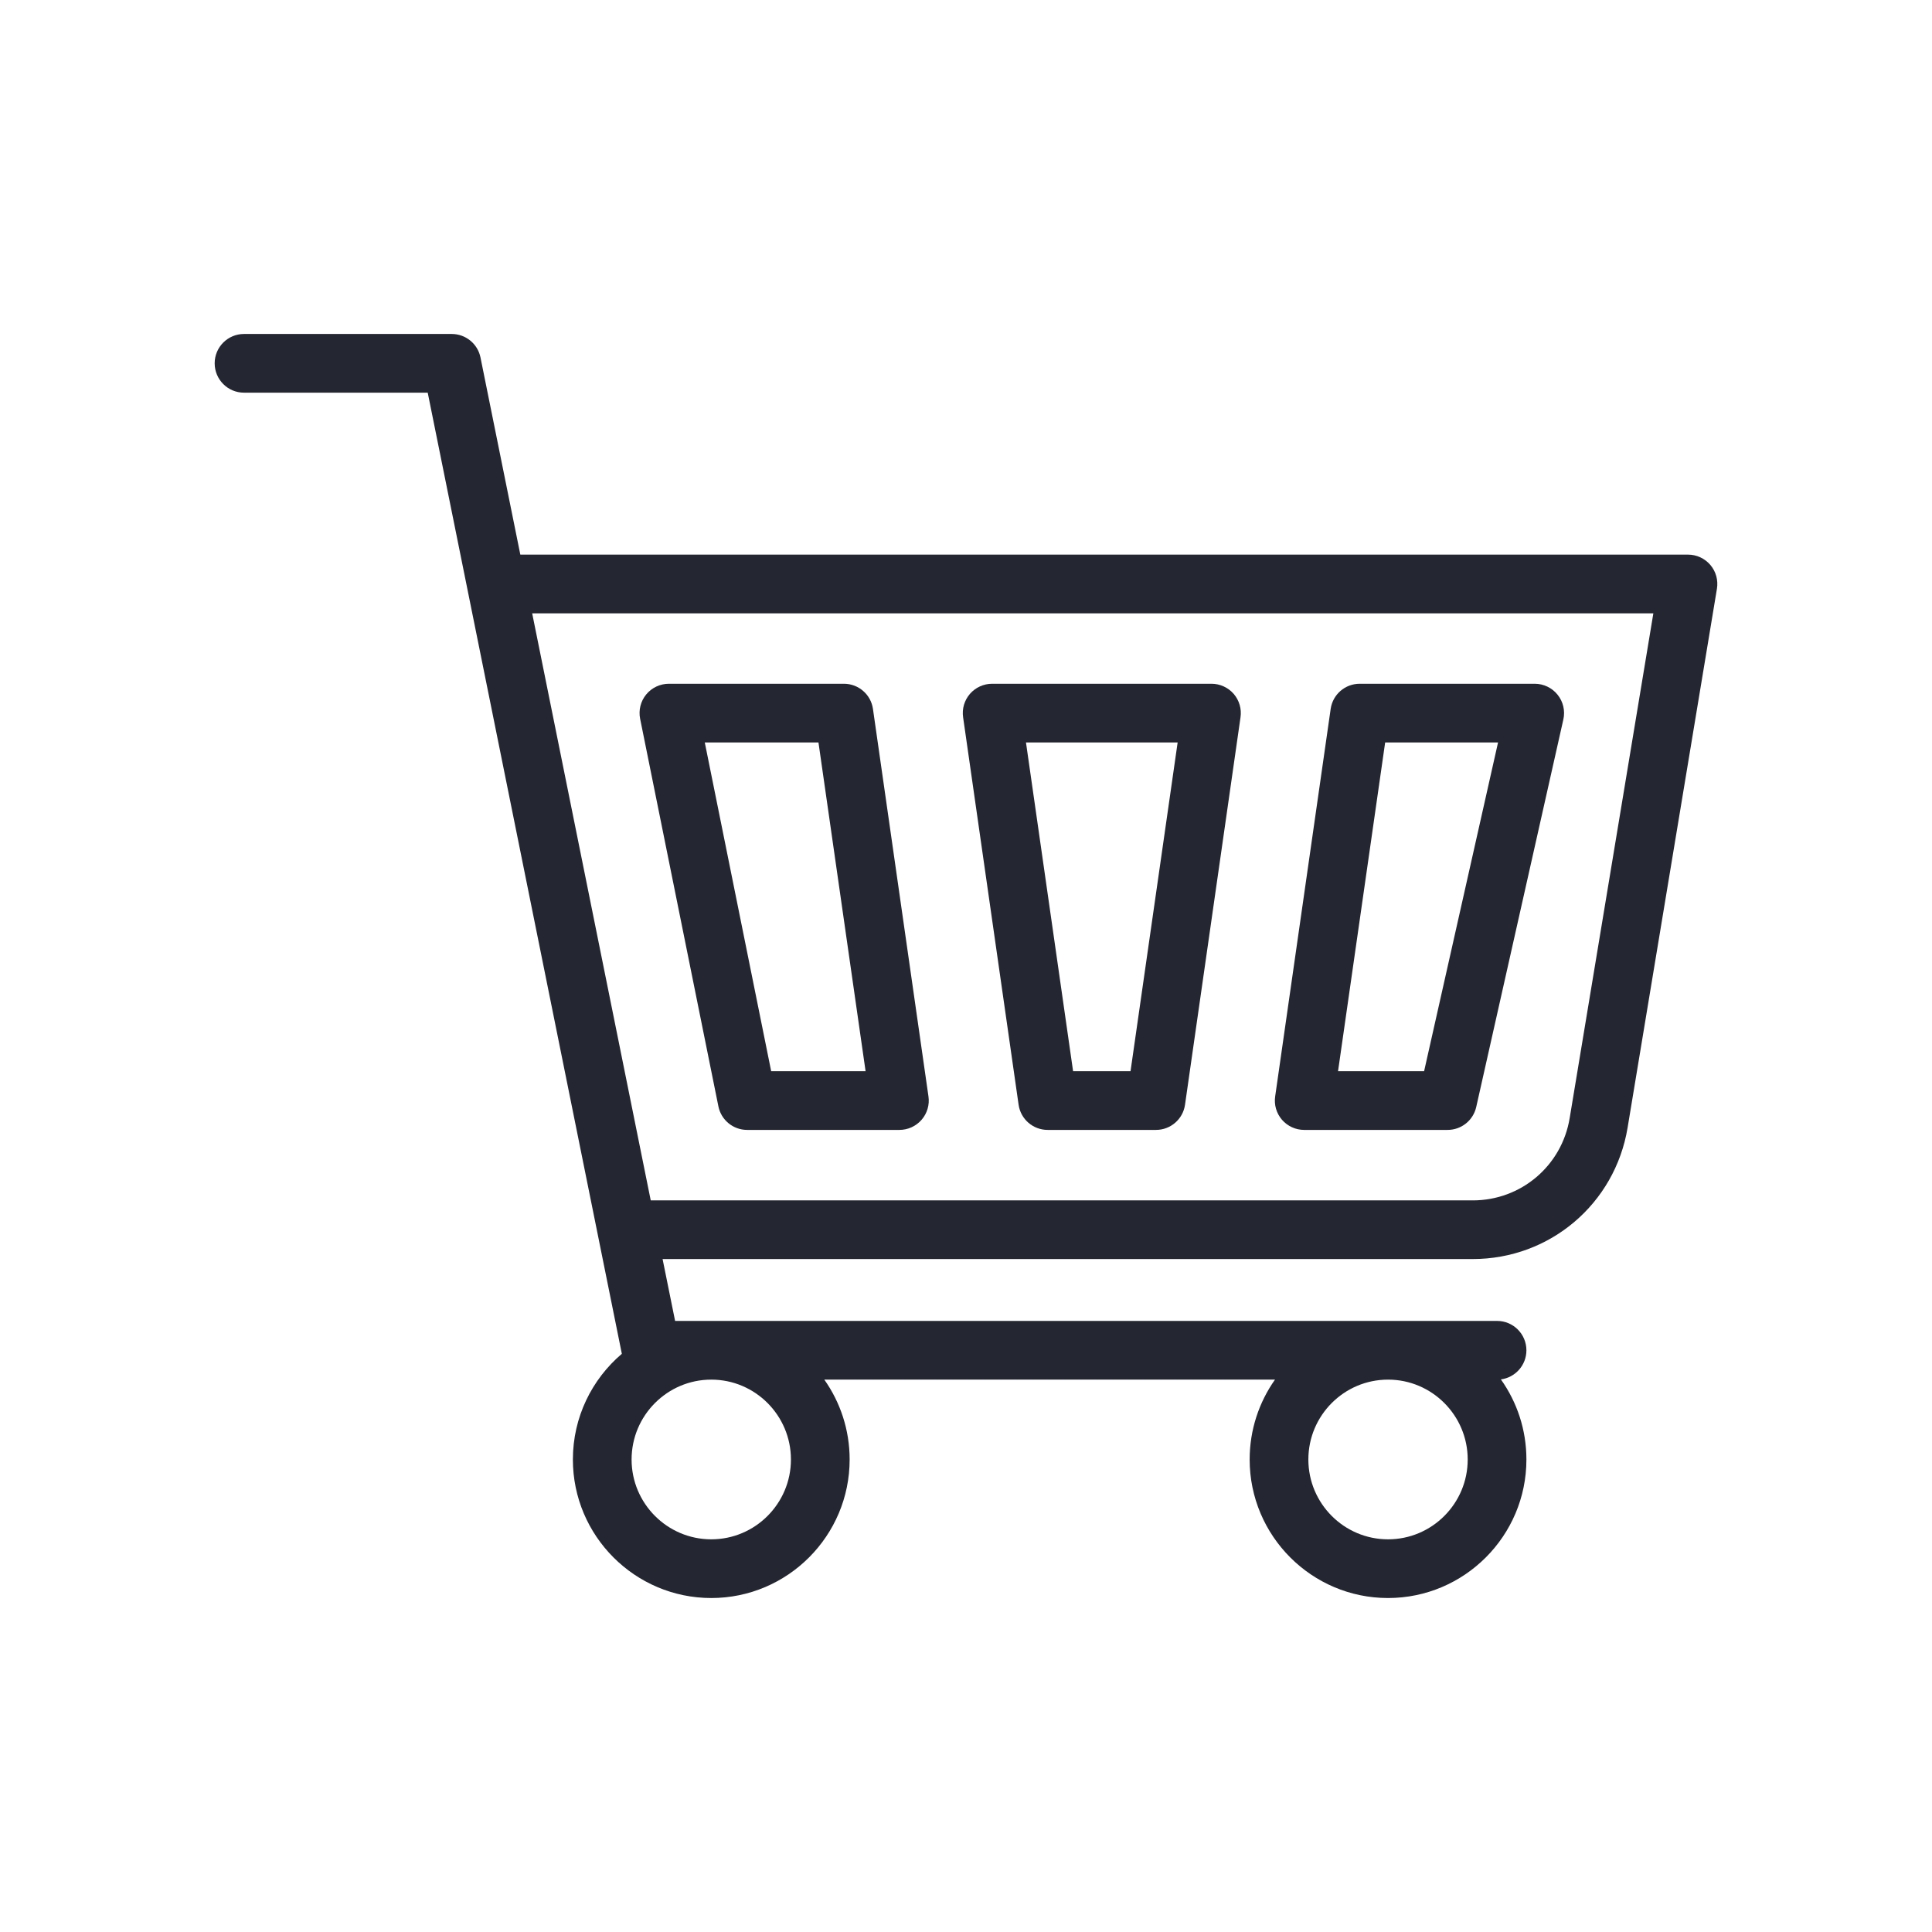 <svg width="44" height="44" viewBox="0 0 44 44" fill="none" xmlns="http://www.w3.org/2000/svg">
<g clip-path="url(#clip0)">
<path d="M38.953 12.867C38.825 12.717 38.639 12.631 38.443 12.631H11.85L10.943 8.142C10.88 7.83 10.606 7.606 10.288 7.606H5.557C5.188 7.606 4.889 7.905 4.889 8.274C4.889 8.643 5.188 8.943 5.557 8.943H9.741L14.162 30.832C13.48 31.412 13.047 32.276 13.047 33.239C13.047 34.979 14.461 36.394 16.199 36.394C17.936 36.394 19.35 34.979 19.35 33.239C19.35 32.562 19.136 31.934 18.773 31.42H29.037C28.674 31.934 28.46 32.562 28.46 33.239C28.46 34.979 29.874 36.394 31.611 36.394C33.349 36.394 34.763 34.979 34.763 33.239C34.763 32.56 34.548 31.93 34.182 31.415C34.51 31.372 34.763 31.091 34.763 30.752C34.763 30.383 34.464 30.083 34.095 30.083H15.375L15.09 28.674H33.541C35.297 28.674 36.779 27.417 37.067 25.685L39.102 13.409C39.134 13.215 39.08 13.017 38.953 12.867ZM18.013 33.239C18.013 34.242 17.199 35.057 16.199 35.057C15.198 35.057 14.384 34.242 14.384 33.239C14.384 32.236 15.198 31.42 16.199 31.42C17.199 31.42 18.013 32.236 18.013 33.239ZM31.612 35.057C30.611 35.057 29.797 34.242 29.797 33.239C29.797 32.236 30.611 31.42 31.612 31.42C32.612 31.42 33.426 32.236 33.426 33.239C33.426 34.242 32.612 35.057 31.612 35.057ZM35.748 25.466C35.568 26.551 34.64 27.338 33.541 27.338H14.82L12.12 13.968H37.654L35.748 25.466Z" fill="#242731"/>
<path d="M23.198 25.16C23.245 25.489 23.527 25.733 23.86 25.733H26.326C26.659 25.733 26.941 25.489 26.988 25.16L28.252 16.335C28.28 16.143 28.223 15.949 28.096 15.802C27.969 15.656 27.784 15.572 27.591 15.572H22.595C22.402 15.572 22.217 15.656 22.09 15.802C21.963 15.949 21.906 16.143 21.934 16.335L23.198 25.16ZM26.82 16.909L25.747 24.396H24.439L23.366 16.909H26.82Z" fill="#242731"/>
<path d="M29.702 25.733H32.968C33.28 25.733 33.551 25.517 33.62 25.212L35.604 16.387C35.649 16.189 35.601 15.981 35.474 15.823C35.347 15.664 35.155 15.572 34.952 15.572H30.966C30.634 15.572 30.352 15.816 30.305 16.145L29.041 24.97C29.013 25.162 29.07 25.356 29.197 25.503C29.324 25.649 29.509 25.733 29.702 25.733ZM31.546 16.909H34.117L32.433 24.396H30.473L31.546 16.909Z" fill="#242731"/>
<path d="M14.579 16.372L16.361 25.197C16.424 25.509 16.698 25.733 17.016 25.733H20.483C20.677 25.733 20.861 25.649 20.988 25.503C21.116 25.356 21.173 25.162 21.145 24.97L19.881 16.145C19.834 15.816 19.552 15.572 19.219 15.572H15.234C15.033 15.572 14.843 15.662 14.716 15.817C14.589 15.972 14.539 16.176 14.579 16.372ZM18.64 16.909L19.713 24.396H17.563L16.051 16.909H18.64Z" fill="#242731"/>
</g>
<defs>
<clipPath id="clip0">
<rect width="34.222" height="34.222" fill="white" transform="translate(4.889 4.889)"/>
</clipPath>
</defs>
</svg>
